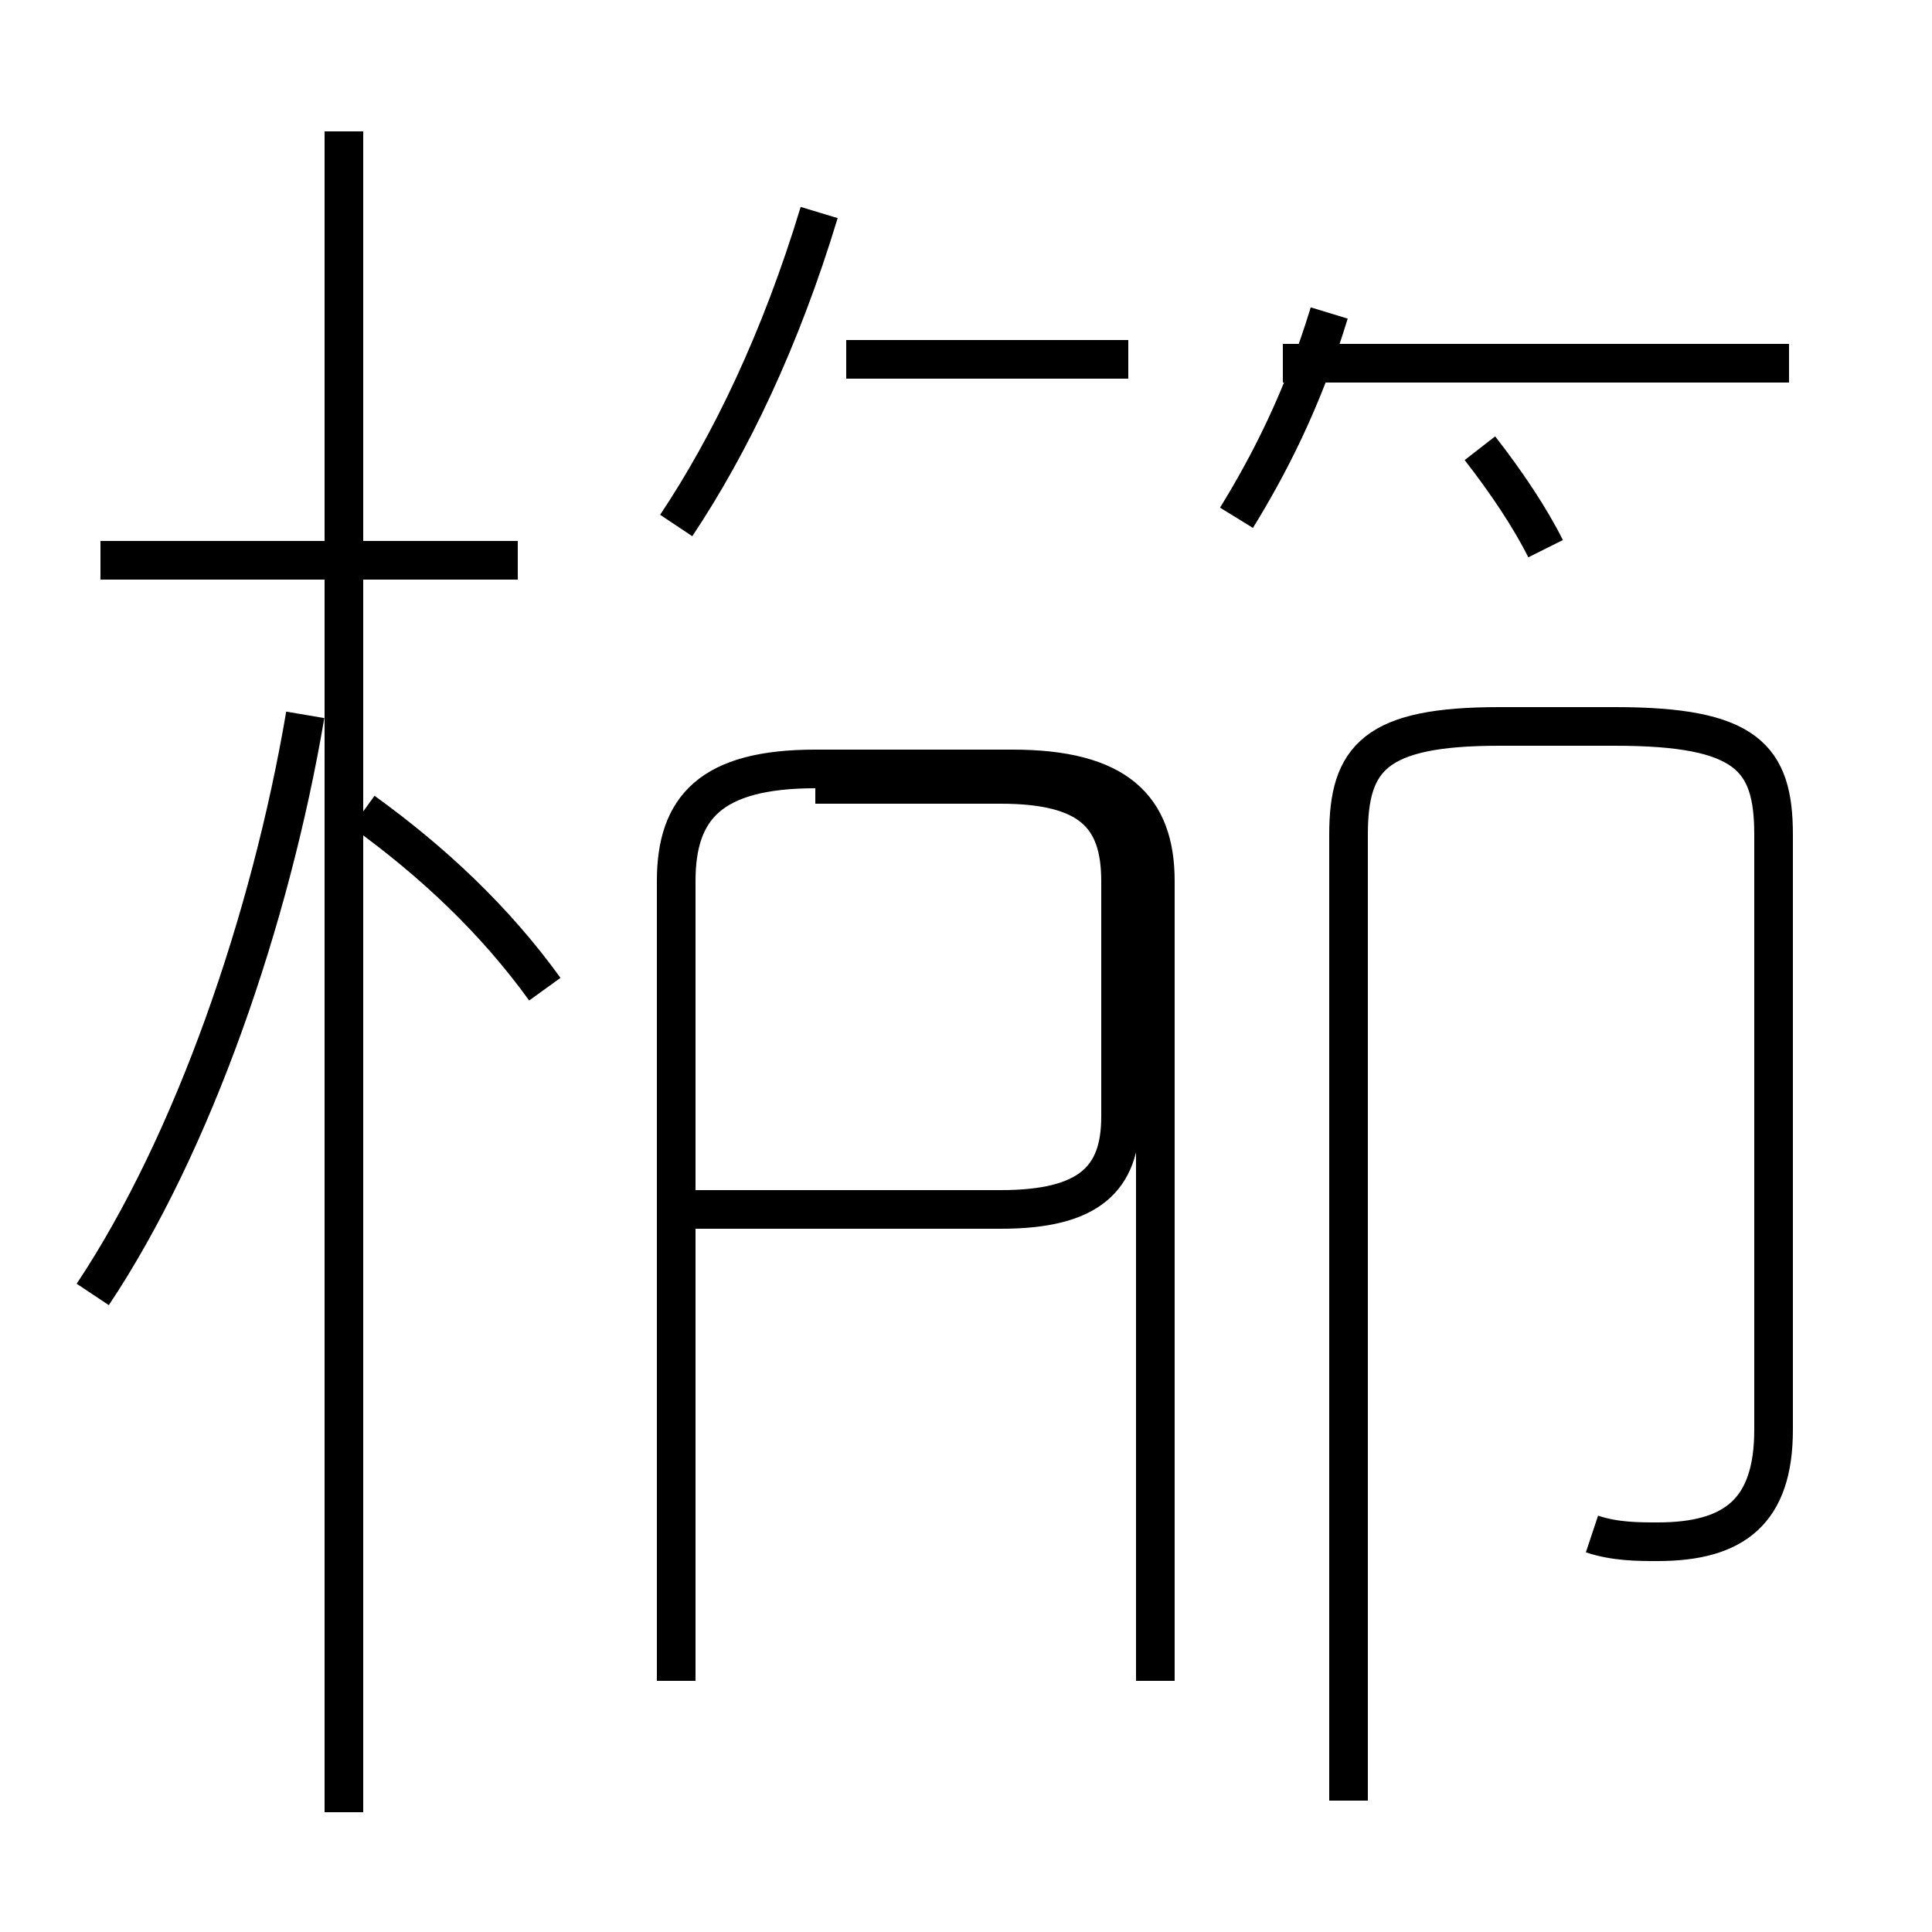 <?xml version='1.0' encoding='utf8'?>
<svg viewBox="0.0 -44.0 50.0 50.0" version="1.1" xmlns="http://www.w3.org/2000/svg">
<rect x="0.0" y="-44.0" width="50.0" height="50.0" fill="#808080" stroke="none"/>
<rect x="-1000" y="-1000" width="2000" height="2000" stroke="white" fill="white"/>
<g style="fill:none; stroke:#000000;  stroke-width:1">
<path d="M 13.4 29.5 L 2.6 29.5 M 2.4 10.5 C 5.0 14.4 7.0 20.2 7.9 25.5 M 8.9 -2.9 L 8.9 40.6 M 14.1 18.4 C 12.8 20.2 11.2 21.7 9.4 23.0 M 17.5 30.4 C 18.9 32.5 20.2 35.2 21.2 38.5 M 29.2 34.7 L 21.9 34.7 M 17.5 0.5 L 17.5 21.2 C 17.5 23.1 18.4 24.1 21.1 24.1 L 26.2 24.1 C 28.9 24.1 29.9 23.1 29.9 21.2 L 29.9 0.5 M 17.4 12.7 L 25.9 12.7 C 28.2 12.7 29.0 13.5 29.0 15.1 L 29.0 21.2 C 29.0 22.9 28.2 23.7 25.9 23.7 L 21.1 23.7 M 32.0 30.6 C 32.8 31.9 33.7 33.6 34.4 35.9 M 46.3 34.6 L 33.2 34.6 M 40.0 29.8 C 39.6 30.6 39.0 31.5 38.3 32.4 M 41.2 4.3 C 41.8 4.1 42.4 4.1 42.9 4.1 C 44.9 4.1 45.9 4.9 45.9 7.0 L 45.9 22.4 C 45.9 24.4 45.2 25.2 41.8 25.2 L 38.8 25.2 C 35.6 25.2 34.9 24.4 34.9 22.4 L 34.9 -2.6 " transform="scale(1, -1)" />
</g>
</svg>